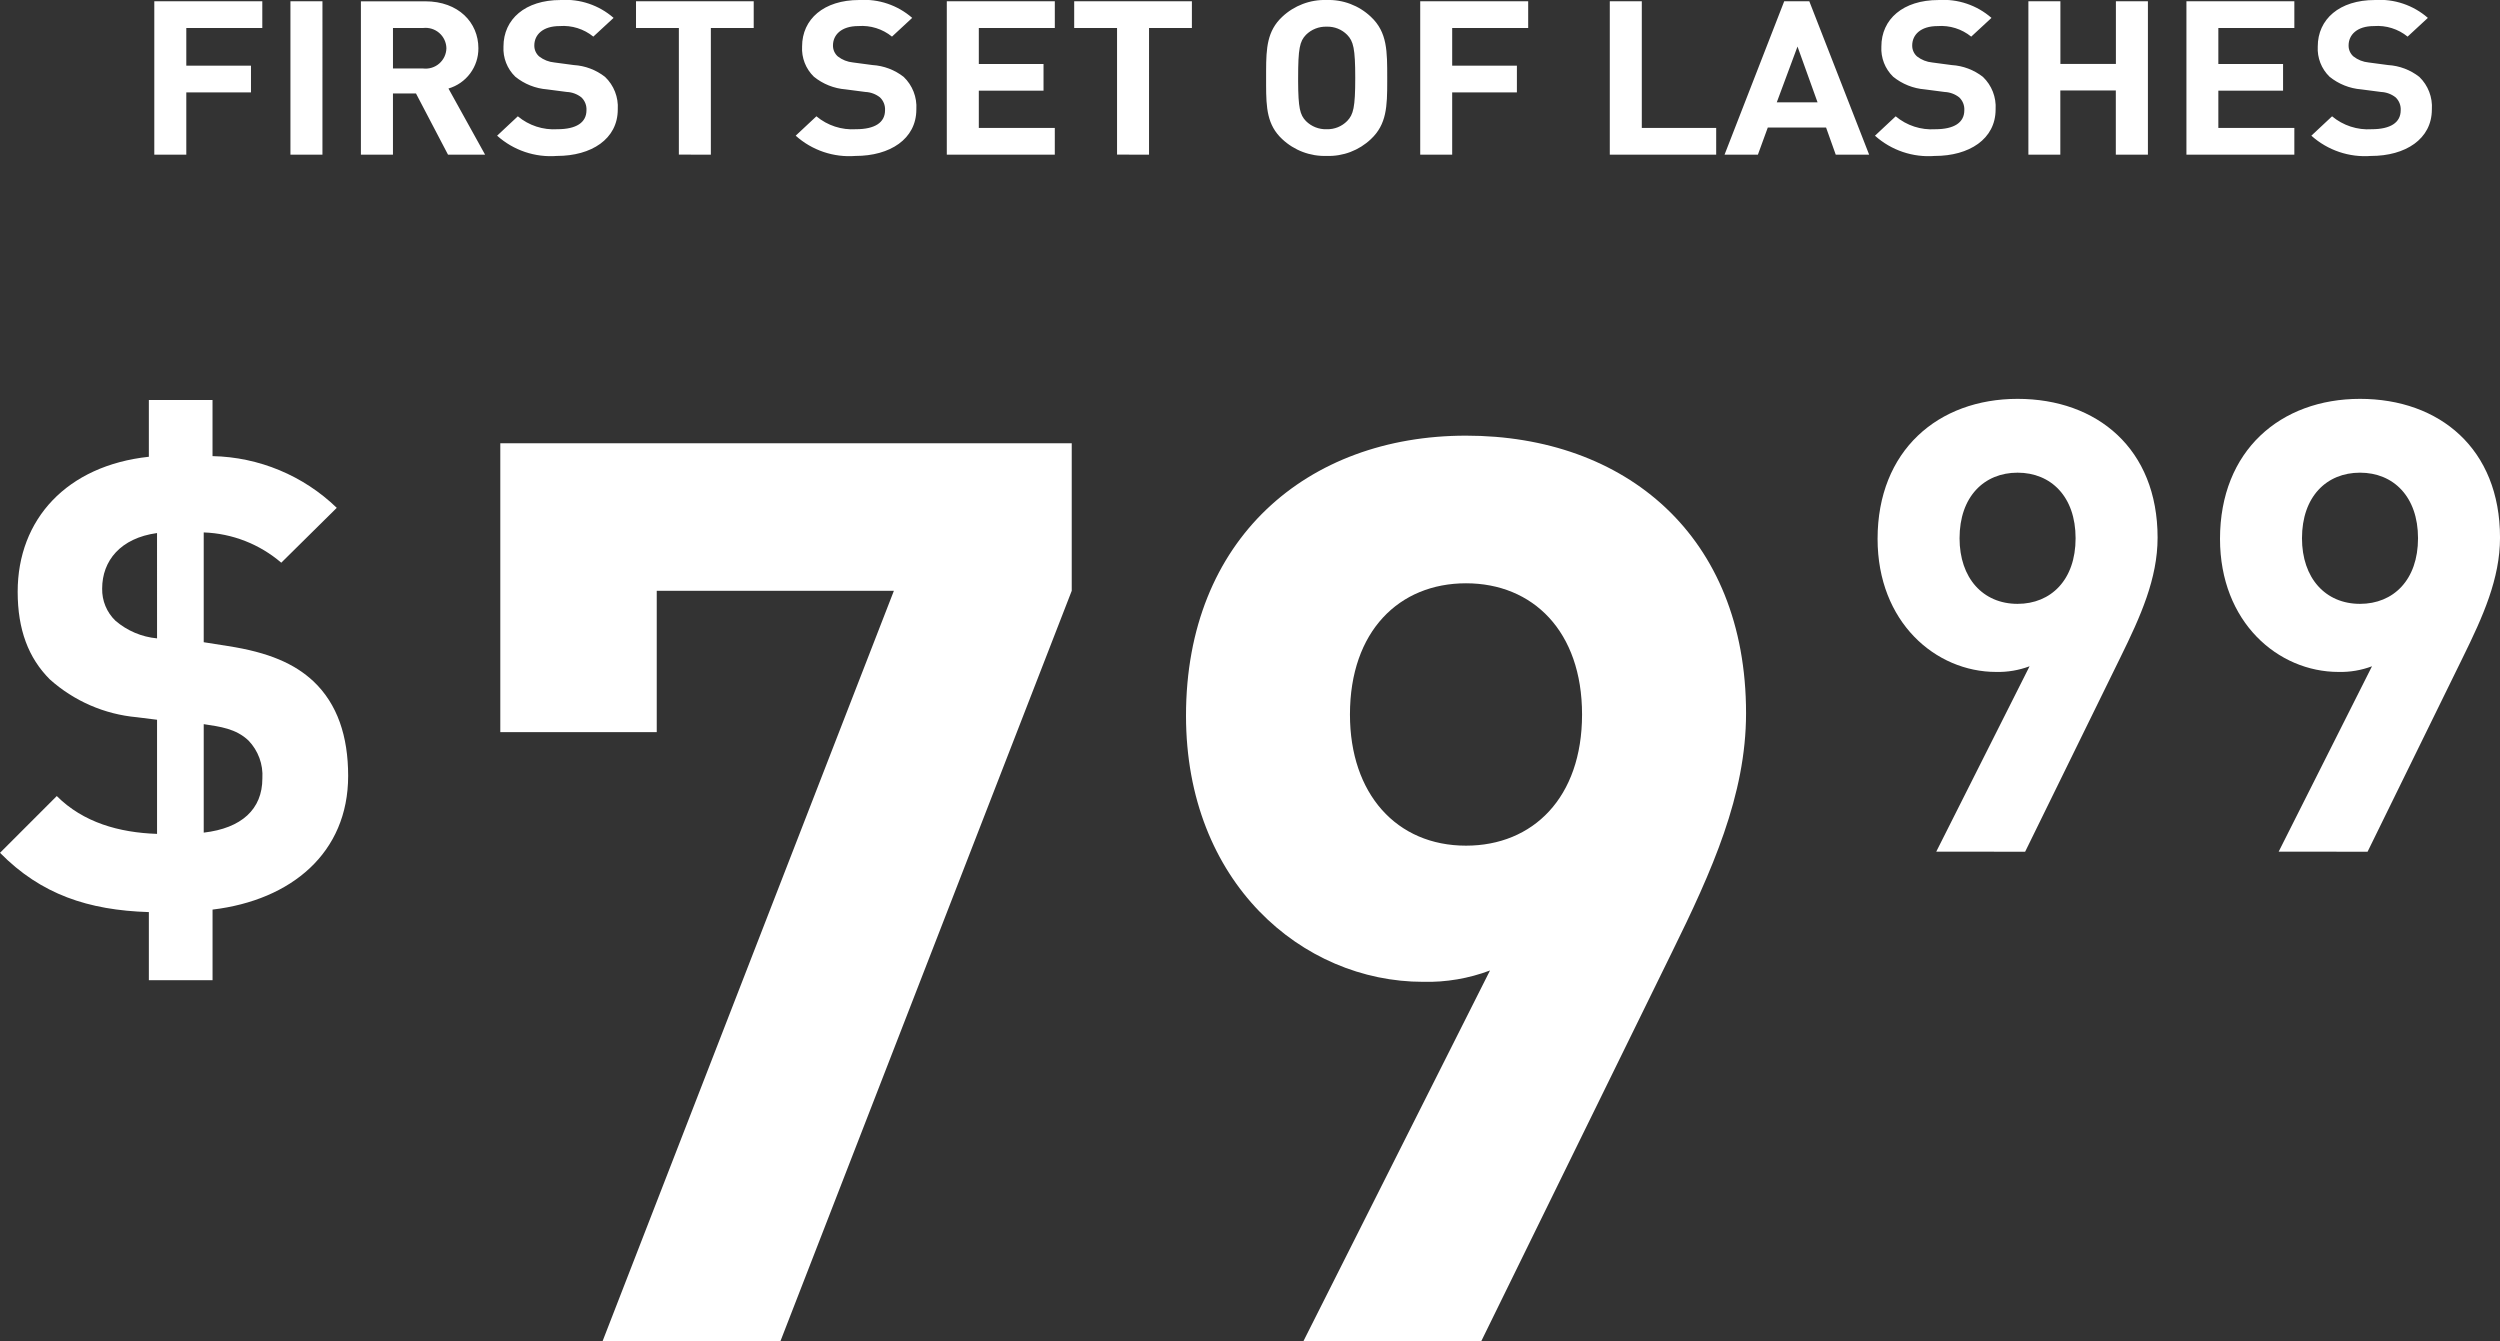 <svg xmlns="http://www.w3.org/2000/svg" xmlns:xlink="http://www.w3.org/1999/xlink" width="245.001" height="131.456" viewBox="0 0 245.001 131.456">
  <rect x="0" y="0" width="245.001" height="131.456" fill="#333333" stroke="none"/>
  <defs>
    <clipPath id="clip-path">
      <path id="Path_29" data-name="Path 29" d="M21.184-15.88V-22.8c7.726-.927,13.289-5.563,13.289-13.1,0-3.894-1.051-7.046-3.4-9.271-1.854-1.731-4.388-2.843-8.406-3.461l-2.349-.371V-59.763a12.346,12.346,0,0,1,7.6,2.967l5.439-5.377a18.061,18.061,0,0,0-12.176-5.068v-5.5H14.942v5.563c-8.035.865-12.856,6.119-12.856,13.227,0,3.708,1.051,6.49,3.152,8.591a14.769,14.769,0,0,0,8.529,3.708l1.978.247V-30.22c-3.708-.124-7.231-1.113-9.827-3.708L.355-28.365c4.017,4.079,8.653,5.624,14.587,5.81v6.675Zm-5.439-33.5a7.286,7.286,0,0,1-4.079-1.731,4.247,4.247,0,0,1-1.3-3.152c0-2.72,1.792-4.945,5.377-5.439Zm4.574,19.037V-40.974c1.607.247,3.152.433,4.388,1.607a4.9,4.9,0,0,1,1.36,3.708C26.067-32.63,24.027-30.776,20.319-30.343Z" transform="translate(-0.355 72.743)" fill="#fff"/>
    </clipPath>
    <clipPath id="clip-path-2">
      <path id="Path_28" data-name="Path 28" d="M-37,422.168H938.982V-332H-37Z" transform="translate(37 332)" fill="#fff"/>
    </clipPath>
    <clipPath id="clip-path-3">
      <path id="Path_32" data-name="Path 32" d="M62.906,15.755,91.461-57.8V-72.258h-56v28.308H50.792V-57.8h23.24L45.476,15.755Zm68.68,0,18.666-38.073c3.956-8.035,7.293-15.452,7.293-23.487,0-17.43-11.867-27.2-27.442-27.2s-27.443,10.136-27.443,27.442c0,16.317,11.373,26.083,23.24,26.083a17.411,17.411,0,0,0,6.552-1.113L114.157,15.755ZM130.1-32.825c-6.8,0-11.373-5.068-11.373-12.856,0-8.159,4.821-12.856,11.373-12.856s11.373,4.7,11.373,12.856S136.655-32.825,130.1-32.825Z" transform="translate(-35.464 73)" fill="#fff"/>
    </clipPath>
    <clipPath id="clip-path-5">
      <path id="Path_35" data-name="Path 35" d="M152.4-27.952l9.333-19.037c1.978-4.017,3.647-7.726,3.647-11.743,0-8.715-5.934-13.6-13.721-13.6s-13.721,5.068-13.721,13.721c0,8.159,5.686,13.041,11.62,13.041a8.705,8.705,0,0,0,3.276-.556l-9.147,18.171Zm-.742-24.29c-3.4,0-5.686-2.534-5.686-6.428,0-4.079,2.41-6.428,5.686-6.428s5.686,2.349,5.686,6.428S154.929-52.242,151.654-52.242Zm34.3,24.29,9.333-19.037c1.978-4.017,3.647-7.726,3.647-11.743,0-8.715-5.933-13.6-13.721-13.6s-13.721,5.068-13.721,13.721c0,8.159,5.686,13.041,11.62,13.041a8.7,8.7,0,0,0,3.276-.556l-9.148,18.171Zm-.742-24.29c-3.4,0-5.686-2.534-5.686-6.428,0-4.079,2.41-6.428,5.686-6.428s5.686,2.349,5.686,6.428S188.491-52.242,185.215-52.242Z" transform="translate(-137.932 72.329)" fill="#fff"/>
    </clipPath>
    <clipPath id="clip-path-7">
      <path id="Path_38" data-name="Path 38" d="M15.762-77.981v-6.1H22.1V-86.7H15.762v-3.694H23.21V-93.01H12.625v15.029Zm13.342,0V-93.01H25.967v15.029Zm6.91,0v-5.995h2.257l3.137,5.995h3.634l-3.589-6.48a4.078,4.078,0,0,0,2.934-3.947c0-2.512-1.941-4.6-5.214-4.6h-6.3v15.029Zm2.957-8.443H36.015v-3.968h2.957a2.039,2.039,0,0,1,2.28,1.984A2.039,2.039,0,0,1,38.971-86.424Zm13.117,8.57c3.363,0,5.958-1.646,5.958-4.559A4.057,4.057,0,0,0,56.8-85.6a5.509,5.509,0,0,0-3.069-1.161l-1.9-.253a2.861,2.861,0,0,1-1.49-.591,1.4,1.4,0,0,1-.474-1.076c0-1.034.812-1.9,2.483-1.9a4.675,4.675,0,0,1,3.3,1.034l1.986-1.836a7.167,7.167,0,0,0-5.191-1.752c-3.476,0-5.6,1.879-5.6,4.559A3.828,3.828,0,0,0,48-85.622a5.639,5.639,0,0,0,3.115,1.245l1.941.253a2.483,2.483,0,0,1,1.422.528,1.614,1.614,0,0,1,.5,1.266c0,1.2-.993,1.857-2.844,1.857a5.486,5.486,0,0,1-3.882-1.266l-2.031,1.9A7.855,7.855,0,0,0,52.088-77.855Zm15.08-.127V-90.392h4.2V-93.01H59.833v2.617h4.2v12.411Zm14.181.127c3.363,0,5.958-1.646,5.958-4.559A4.057,4.057,0,0,0,86.066-85.6,5.51,5.51,0,0,0,83-86.762l-1.9-.253a2.861,2.861,0,0,1-1.49-.591,1.4,1.4,0,0,1-.474-1.076c0-1.034.813-1.9,2.483-1.9a4.675,4.675,0,0,1,3.3,1.034L86.9-91.384a7.167,7.167,0,0,0-5.191-1.752c-3.476,0-5.6,1.879-5.6,4.559a3.828,3.828,0,0,0,1.151,2.955,5.639,5.639,0,0,0,3.115,1.245l1.941.253a2.483,2.483,0,0,1,1.422.528,1.614,1.614,0,0,1,.5,1.266c0,1.2-.993,1.857-2.844,1.857a5.486,5.486,0,0,1-3.882-1.266l-2.031,1.9A7.855,7.855,0,0,0,81.349-77.855Zm19.526-.127V-80.6H93.428V-84.25H99.77v-2.617H93.428v-3.525h7.448V-93.01H90.291v15.029Zm9.235,0V-90.392h4.2V-93.01H102.775v2.617h4.2v12.411Zm17.409.127a6.02,6.02,0,0,0,4.333-1.646c1.551-1.451,1.6-3.228,1.6-5.645v-.35c0-2.6.023-4.475-1.6-5.995a6.02,6.02,0,0,0-4.333-1.646,6.075,6.075,0,0,0-4.356,1.646c-1.477,1.382-1.574,3.06-1.58,5.3V-84.8c.005,2.244.1,3.922,1.58,5.3A6.075,6.075,0,0,0,127.519-77.855Zm0-2.617a2.748,2.748,0,0,1-2.031-.8c-.586-.609-.755-1.276-.767-3.9V-85.5c0-2.892.158-3.588.767-4.222a2.748,2.748,0,0,1,2.031-.8,2.694,2.694,0,0,1,2.009.8c.609.633.79,1.33.79,4.222s-.181,3.588-.79,4.221A2.694,2.694,0,0,1,127.519-80.472Zm12.3,2.491v-6.1h6.342V-86.7h-6.342v-3.694h7.448V-93.01H136.686v15.029Zm25.872,0V-80.6h-7.29V-93.01h-3.137v15.029Zm4.089,0,.97-2.66h5.71l.948,2.66h3.273L174.817-93.01h-2.46l-5.846,15.029Zm5.845-5.129h-3.995l2.031-5.467Zm11.492,5.256c3.363,0,5.958-1.646,5.958-4.559a4.057,4.057,0,0,0-1.241-3.187,5.51,5.51,0,0,0-3.069-1.161l-1.9-.253a2.861,2.861,0,0,1-1.49-.591,1.4,1.4,0,0,1-.474-1.076c0-1.034.812-1.9,2.483-1.9a4.675,4.675,0,0,1,3.3,1.034l1.986-1.836a7.167,7.167,0,0,0-5.191-1.752c-3.476,0-5.6,1.879-5.6,4.559a3.828,3.828,0,0,0,1.151,2.955,5.639,5.639,0,0,0,3.115,1.245l1.941.253a2.483,2.483,0,0,1,1.422.528,1.613,1.613,0,0,1,.5,1.266c0,1.2-.993,1.857-2.844,1.857a5.486,5.486,0,0,1-3.882-1.266l-2.031,1.9A7.855,7.855,0,0,0,187.121-77.855Zm12.3-.127v-6.29h5.439v6.29H208V-93.01h-3.137v6.142h-5.439V-93.01h-3.137v15.029Zm22.934,0V-80.6h-7.448V-84.25h6.342v-2.617h-6.342v-3.525h7.448V-93.01H211.775v15.029Zm7.519.127c3.363,0,5.958-1.646,5.958-4.559A4.057,4.057,0,0,0,234.6-85.6a5.51,5.51,0,0,0-3.069-1.161l-1.9-.253a2.861,2.861,0,0,1-1.49-.591,1.4,1.4,0,0,1-.474-1.076c0-1.034.813-1.9,2.483-1.9a4.675,4.675,0,0,1,3.3,1.034l1.986-1.836a7.167,7.167,0,0,0-5.191-1.752c-3.476,0-5.6,1.879-5.6,4.559a3.829,3.829,0,0,0,1.151,2.955,5.64,5.64,0,0,0,3.115,1.245l1.941.253a2.482,2.482,0,0,1,1.422.528,1.613,1.613,0,0,1,.5,1.266c0,1.2-.993,1.857-2.844,1.857a5.486,5.486,0,0,1-3.882-1.266l-2.031,1.9A7.855,7.855,0,0,0,229.879-77.855Z" transform="translate(-12.625 93.136)" fill="#fff"/>
    </clipPath>
    <clipPath id="clip-path-8">
      <path id="Path_37" data-name="Path 37" d="M-37,422.168H1006.584V-332H-37Z" transform="translate(37 332)" fill="#fff"/>
    </clipPath>
  </defs>
  <g id="price_banner_sm" transform="translate(-0.354 93.136)">
    <g id="Group_41" data-name="Group 41" transform="translate(0.355 -53.938)" clip-path="url(#clip-path)">
      <g id="Group_40" data-name="Group 40" transform="translate(-46.033 -319.482)" clip-path="url(#clip-path-2)">
        <path id="Path_27" data-name="Path 27" d="M-4.645-77.743H41.8V-8.557H-4.645Z" transform="translate(44.516 391.064)" fill="#fff"/>
      </g>
    </g>
    <g id="Group_43" data-name="Group 43" transform="translate(49.387 -50.436)" clip-path="url(#clip-path-3)">
      <g id="Group_42" data-name="Group 42" transform="translate(-89.297 -319.166)" clip-path="url(#clip-path-2)">
        <path id="Path_30" data-name="Path 30" d="M30.464-78H164.869V23.078H30.464Z" transform="translate(52.672 391.004)" fill="#fff"/>
      </g>
    </g>
    <g id="Group_45" data-name="Group 45" transform="translate(184.351 -54.045)" clip-path="url(#clip-path-5)">
      <g id="Group_44" data-name="Group 44" transform="translate(-215.569 -319.992)" clip-path="url(#clip-path-2)">
        <path id="Path_33" data-name="Path 33" d="M132.932-77.329h73.327v56.7H132.932Z" transform="translate(76.475 391.16)" fill="#fff"/>
      </g>
    </g>
    <g id="Group_47" data-name="Group 47" transform="translate(15.475 -93.136)" clip-path="url(#clip-path-7)">
      <g id="Group_46" data-name="Group 46" transform="translate(-65.389 -294.352)" clip-path="url(#clip-path-8)">
        <path id="Path_36" data-name="Path 36" d="M7.625-98.136H244.014v27.6H7.625Z" transform="translate(51.175 386.327)" fill="#fff"/>
      </g>
    </g>
  </g>
</svg>
